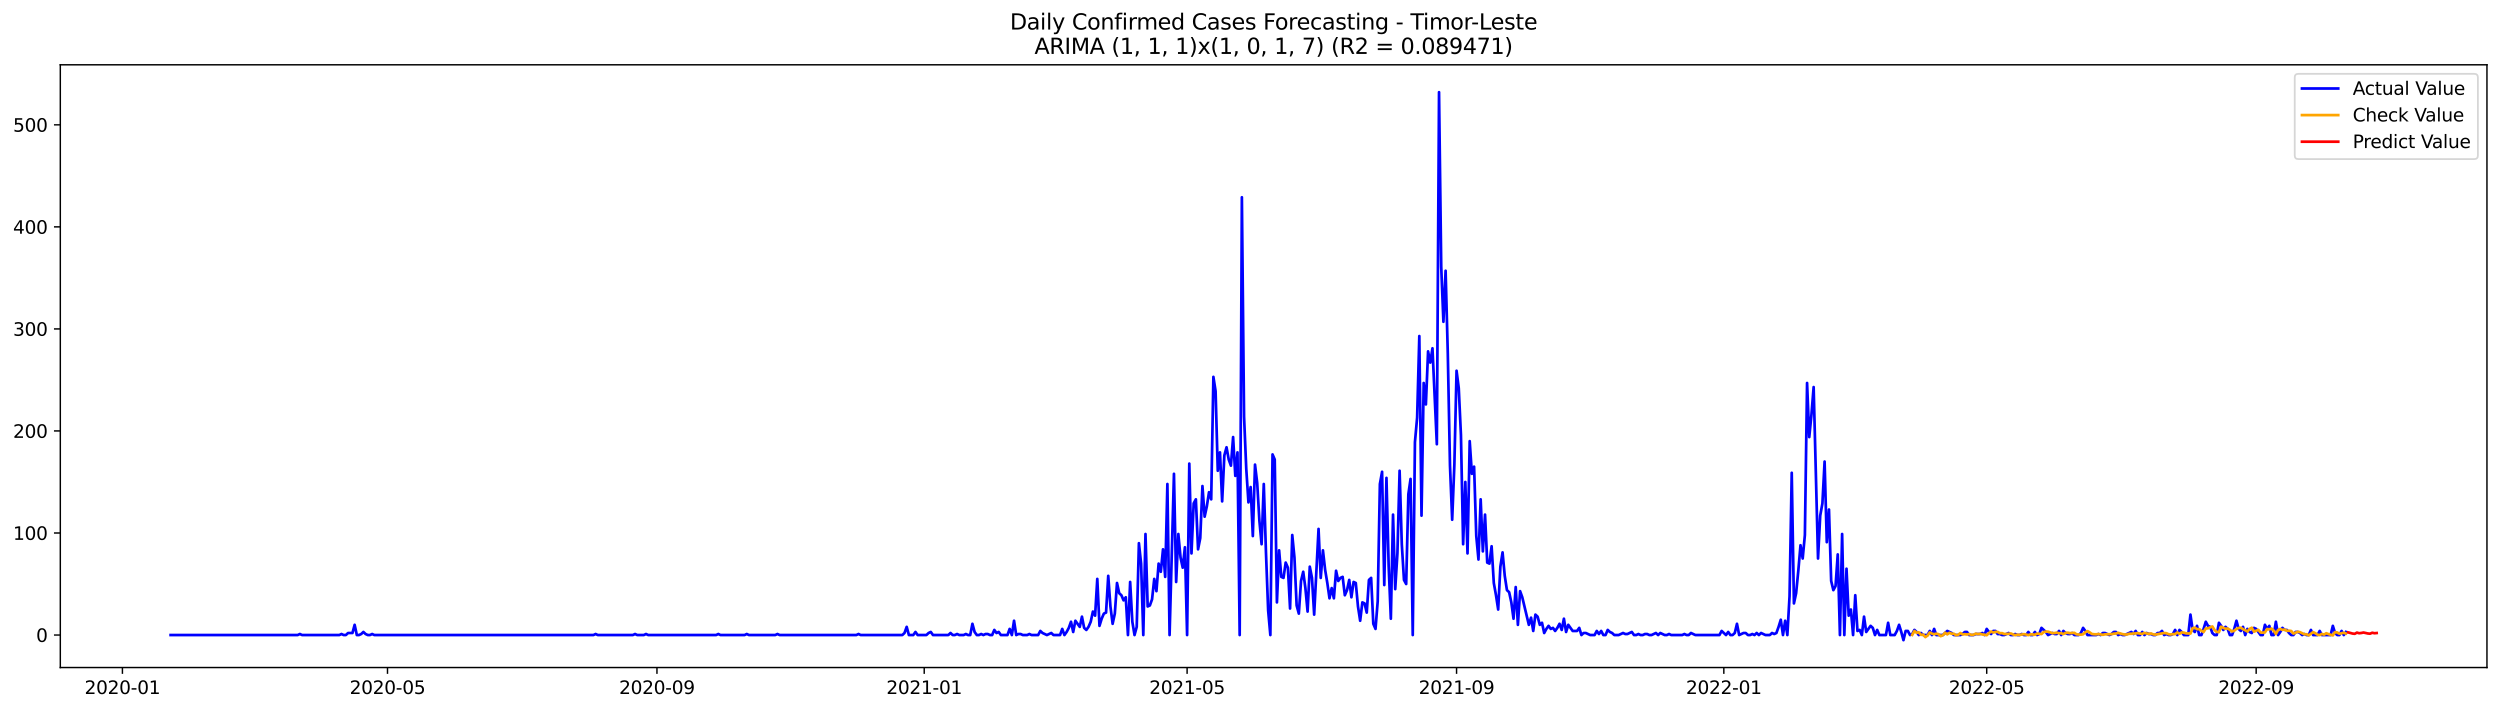 <?xml version="1.0" encoding="utf-8" standalone="no"?>
<!DOCTYPE svg PUBLIC "-//W3C//DTD SVG 1.1//EN"
  "http://www.w3.org/Graphics/SVG/1.1/DTD/svg11.dtd">
<svg xmlns:xlink="http://www.w3.org/1999/xlink" width="1379.688pt" height="392.274pt" viewBox="0 0 1379.688 392.274" xmlns="http://www.w3.org/2000/svg" version="1.1">
 <defs>
  <style type="text/css">*{stroke-linejoin: round; stroke-linecap: butt}</style>
 </defs>
 <g id="figure_1">
  <g id="patch_1">
   <path d="M 0 392.274 
L 1379.688 392.274 
L 1379.688 0 
L 0 0 
z
" style="fill: #ffffff"/>
  </g>
  <g id="axes_1">
   <g id="patch_2">
    <path d="M 33.288 368.396 
L 1372.487 368.396 
L 1372.487 35.755 
L 33.288 35.755 
z
" style="fill: #ffffff"/>
   </g>
   <g id="matplotlib.axis_1">
    <g id="xtick_1">
     <g id="line2d_1">
      <defs>
       <path id="ma3283776d6" d="M 0 0 
L 0 3.5 
" style="stroke: #000000; stroke-width: 0.8"/>
      </defs>
      <g>
       <use xlink:href="#ma3283776d6" x="67.562" y="368.396" style="stroke: #000000; stroke-width: 0.8"/>
      </g>
     </g>
     <g id="text_1">
      <!-- 2020-01 -->
      <g transform="translate(46.671 382.994)scale(0.1 -0.1)">
       <defs>
        <path id="DejaVuSans-32" d="M 1228 531 
L 3431 531 
L 3431 0 
L 469 0 
L 469 531 
Q 828 903 1448 1529 
Q 2069 2156 2228 2338 
Q 2531 2678 2651 2914 
Q 2772 3150 2772 3378 
Q 2772 3750 2511 3984 
Q 2250 4219 1831 4219 
Q 1534 4219 1204 4116 
Q 875 4013 500 3803 
L 500 4441 
Q 881 4594 1212 4672 
Q 1544 4750 1819 4750 
Q 2544 4750 2975 4387 
Q 3406 4025 3406 3419 
Q 3406 3131 3298 2873 
Q 3191 2616 2906 2266 
Q 2828 2175 2409 1742 
Q 1991 1309 1228 531 
z
" transform="scale(0.016)"/>
        <path id="DejaVuSans-30" d="M 2034 4250 
Q 1547 4250 1301 3770 
Q 1056 3291 1056 2328 
Q 1056 1369 1301 889 
Q 1547 409 2034 409 
Q 2525 409 2770 889 
Q 3016 1369 3016 2328 
Q 3016 3291 2770 3770 
Q 2525 4250 2034 4250 
z
M 2034 4750 
Q 2819 4750 3233 4129 
Q 3647 3509 3647 2328 
Q 3647 1150 3233 529 
Q 2819 -91 2034 -91 
Q 1250 -91 836 529 
Q 422 1150 422 2328 
Q 422 3509 836 4129 
Q 1250 4750 2034 4750 
z
" transform="scale(0.016)"/>
        <path id="DejaVuSans-2d" d="M 313 2009 
L 1997 2009 
L 1997 1497 
L 313 1497 
L 313 2009 
z
" transform="scale(0.016)"/>
        <path id="DejaVuSans-31" d="M 794 531 
L 1825 531 
L 1825 4091 
L 703 3866 
L 703 4441 
L 1819 4666 
L 2450 4666 
L 2450 531 
L 3481 531 
L 3481 0 
L 794 0 
L 794 531 
z
" transform="scale(0.016)"/>
       </defs>
       <use xlink:href="#DejaVuSans-32"/>
       <use xlink:href="#DejaVuSans-30" x="63.623"/>
       <use xlink:href="#DejaVuSans-32" x="127.246"/>
       <use xlink:href="#DejaVuSans-30" x="190.869"/>
       <use xlink:href="#DejaVuSans-2d" x="254.492"/>
       <use xlink:href="#DejaVuSans-30" x="290.576"/>
       <use xlink:href="#DejaVuSans-31" x="354.199"/>
      </g>
     </g>
    </g>
    <g id="xtick_2">
     <g id="line2d_2">
      <g>
       <use xlink:href="#ma3283776d6" x="213.85" y="368.396" style="stroke: #000000; stroke-width: 0.8"/>
      </g>
     </g>
     <g id="text_2">
      <!-- 2020-05 -->
      <g transform="translate(192.959 382.994)scale(0.1 -0.1)">
       <defs>
        <path id="DejaVuSans-35" d="M 691 4666 
L 3169 4666 
L 3169 4134 
L 1269 4134 
L 1269 2991 
Q 1406 3038 1543 3061 
Q 1681 3084 1819 3084 
Q 2600 3084 3056 2656 
Q 3513 2228 3513 1497 
Q 3513 744 3044 326 
Q 2575 -91 1722 -91 
Q 1428 -91 1123 -41 
Q 819 9 494 109 
L 494 744 
Q 775 591 1075 516 
Q 1375 441 1709 441 
Q 2250 441 2565 725 
Q 2881 1009 2881 1497 
Q 2881 1984 2565 2268 
Q 2250 2553 1709 2553 
Q 1456 2553 1204 2497 
Q 953 2441 691 2322 
L 691 4666 
z
" transform="scale(0.016)"/>
       </defs>
       <use xlink:href="#DejaVuSans-32"/>
       <use xlink:href="#DejaVuSans-30" x="63.623"/>
       <use xlink:href="#DejaVuSans-32" x="127.246"/>
       <use xlink:href="#DejaVuSans-30" x="190.869"/>
       <use xlink:href="#DejaVuSans-2d" x="254.492"/>
       <use xlink:href="#DejaVuSans-30" x="290.576"/>
       <use xlink:href="#DejaVuSans-35" x="354.199"/>
      </g>
     </g>
    </g>
    <g id="xtick_3">
     <g id="line2d_3">
      <g>
       <use xlink:href="#ma3283776d6" x="362.556" y="368.396" style="stroke: #000000; stroke-width: 0.8"/>
      </g>
     </g>
     <g id="text_3">
      <!-- 2020-09 -->
      <g transform="translate(341.665 382.994)scale(0.1 -0.1)">
       <defs>
        <path id="DejaVuSans-39" d="M 703 97 
L 703 672 
Q 941 559 1184 500 
Q 1428 441 1663 441 
Q 2288 441 2617 861 
Q 2947 1281 2994 2138 
Q 2813 1869 2534 1725 
Q 2256 1581 1919 1581 
Q 1219 1581 811 2004 
Q 403 2428 403 3163 
Q 403 3881 828 4315 
Q 1253 4750 1959 4750 
Q 2769 4750 3195 4129 
Q 3622 3509 3622 2328 
Q 3622 1225 3098 567 
Q 2575 -91 1691 -91 
Q 1453 -91 1209 -44 
Q 966 3 703 97 
z
M 1959 2075 
Q 2384 2075 2632 2365 
Q 2881 2656 2881 3163 
Q 2881 3666 2632 3958 
Q 2384 4250 1959 4250 
Q 1534 4250 1286 3958 
Q 1038 3666 1038 3163 
Q 1038 2656 1286 2365 
Q 1534 2075 1959 2075 
z
" transform="scale(0.016)"/>
       </defs>
       <use xlink:href="#DejaVuSans-32"/>
       <use xlink:href="#DejaVuSans-30" x="63.623"/>
       <use xlink:href="#DejaVuSans-32" x="127.246"/>
       <use xlink:href="#DejaVuSans-30" x="190.869"/>
       <use xlink:href="#DejaVuSans-2d" x="254.492"/>
       <use xlink:href="#DejaVuSans-30" x="290.576"/>
       <use xlink:href="#DejaVuSans-39" x="354.199"/>
      </g>
     </g>
    </g>
    <g id="xtick_4">
     <g id="line2d_4">
      <g>
       <use xlink:href="#ma3283776d6" x="510.053" y="368.396" style="stroke: #000000; stroke-width: 0.8"/>
      </g>
     </g>
     <g id="text_4">
      <!-- 2021-01 -->
      <g transform="translate(489.162 382.994)scale(0.1 -0.1)">
       <use xlink:href="#DejaVuSans-32"/>
       <use xlink:href="#DejaVuSans-30" x="63.623"/>
       <use xlink:href="#DejaVuSans-32" x="127.246"/>
       <use xlink:href="#DejaVuSans-31" x="190.869"/>
       <use xlink:href="#DejaVuSans-2d" x="254.492"/>
       <use xlink:href="#DejaVuSans-30" x="290.576"/>
       <use xlink:href="#DejaVuSans-31" x="354.199"/>
      </g>
     </g>
    </g>
    <g id="xtick_5">
     <g id="line2d_5">
      <g>
       <use xlink:href="#ma3283776d6" x="655.132" y="368.396" style="stroke: #000000; stroke-width: 0.8"/>
      </g>
     </g>
     <g id="text_5">
      <!-- 2021-05 -->
      <g transform="translate(634.241 382.994)scale(0.1 -0.1)">
       <use xlink:href="#DejaVuSans-32"/>
       <use xlink:href="#DejaVuSans-30" x="63.623"/>
       <use xlink:href="#DejaVuSans-32" x="127.246"/>
       <use xlink:href="#DejaVuSans-31" x="190.869"/>
       <use xlink:href="#DejaVuSans-2d" x="254.492"/>
       <use xlink:href="#DejaVuSans-30" x="290.576"/>
       <use xlink:href="#DejaVuSans-35" x="354.199"/>
      </g>
     </g>
    </g>
    <g id="xtick_6">
     <g id="line2d_6">
      <g>
       <use xlink:href="#ma3283776d6" x="803.838" y="368.396" style="stroke: #000000; stroke-width: 0.8"/>
      </g>
     </g>
     <g id="text_6">
      <!-- 2021-09 -->
      <g transform="translate(782.947 382.994)scale(0.1 -0.1)">
       <use xlink:href="#DejaVuSans-32"/>
       <use xlink:href="#DejaVuSans-30" x="63.623"/>
       <use xlink:href="#DejaVuSans-32" x="127.246"/>
       <use xlink:href="#DejaVuSans-31" x="190.869"/>
       <use xlink:href="#DejaVuSans-2d" x="254.492"/>
       <use xlink:href="#DejaVuSans-30" x="290.576"/>
       <use xlink:href="#DejaVuSans-39" x="354.199"/>
      </g>
     </g>
    </g>
    <g id="xtick_7">
     <g id="line2d_7">
      <g>
       <use xlink:href="#ma3283776d6" x="951.335" y="368.396" style="stroke: #000000; stroke-width: 0.8"/>
      </g>
     </g>
     <g id="text_7">
      <!-- 2022-01 -->
      <g transform="translate(930.444 382.994)scale(0.1 -0.1)">
       <use xlink:href="#DejaVuSans-32"/>
       <use xlink:href="#DejaVuSans-30" x="63.623"/>
       <use xlink:href="#DejaVuSans-32" x="127.246"/>
       <use xlink:href="#DejaVuSans-32" x="190.869"/>
       <use xlink:href="#DejaVuSans-2d" x="254.492"/>
       <use xlink:href="#DejaVuSans-30" x="290.576"/>
       <use xlink:href="#DejaVuSans-31" x="354.199"/>
      </g>
     </g>
    </g>
    <g id="xtick_8">
     <g id="line2d_8">
      <g>
       <use xlink:href="#ma3283776d6" x="1096.414" y="368.396" style="stroke: #000000; stroke-width: 0.8"/>
      </g>
     </g>
     <g id="text_8">
      <!-- 2022-05 -->
      <g transform="translate(1075.523 382.994)scale(0.1 -0.1)">
       <use xlink:href="#DejaVuSans-32"/>
       <use xlink:href="#DejaVuSans-30" x="63.623"/>
       <use xlink:href="#DejaVuSans-32" x="127.246"/>
       <use xlink:href="#DejaVuSans-32" x="190.869"/>
       <use xlink:href="#DejaVuSans-2d" x="254.492"/>
       <use xlink:href="#DejaVuSans-30" x="290.576"/>
       <use xlink:href="#DejaVuSans-35" x="354.199"/>
      </g>
     </g>
    </g>
    <g id="xtick_9">
     <g id="line2d_9">
      <g>
       <use xlink:href="#ma3283776d6" x="1245.12" y="368.396" style="stroke: #000000; stroke-width: 0.8"/>
      </g>
     </g>
     <g id="text_9">
      <!-- 2022-09 -->
      <g transform="translate(1224.229 382.994)scale(0.1 -0.1)">
       <use xlink:href="#DejaVuSans-32"/>
       <use xlink:href="#DejaVuSans-30" x="63.623"/>
       <use xlink:href="#DejaVuSans-32" x="127.246"/>
       <use xlink:href="#DejaVuSans-32" x="190.869"/>
       <use xlink:href="#DejaVuSans-2d" x="254.492"/>
       <use xlink:href="#DejaVuSans-30" x="290.576"/>
       <use xlink:href="#DejaVuSans-39" x="354.199"/>
      </g>
     </g>
    </g>
   </g>
   <g id="matplotlib.axis_2">
    <g id="ytick_1">
     <g id="line2d_10">
      <defs>
       <path id="m52be5b22ad" d="M 0 0 
L -3.5 0 
" style="stroke: #000000; stroke-width: 0.8"/>
      </defs>
      <g>
       <use xlink:href="#m52be5b22ad" x="33.288" y="350.46" style="stroke: #000000; stroke-width: 0.8"/>
      </g>
     </g>
     <g id="text_10">
      <!-- 0 -->
      <g transform="translate(19.925 354.259)scale(0.1 -0.1)">
       <use xlink:href="#DejaVuSans-30"/>
      </g>
     </g>
    </g>
    <g id="ytick_2">
     <g id="line2d_11">
      <g>
       <use xlink:href="#m52be5b22ad" x="33.288" y="294.147" style="stroke: #000000; stroke-width: 0.8"/>
      </g>
     </g>
     <g id="text_11">
      <!-- 100 -->
      <g transform="translate(7.2 297.946)scale(0.1 -0.1)">
       <use xlink:href="#DejaVuSans-31"/>
       <use xlink:href="#DejaVuSans-30" x="63.623"/>
       <use xlink:href="#DejaVuSans-30" x="127.246"/>
      </g>
     </g>
    </g>
    <g id="ytick_3">
     <g id="line2d_12">
      <g>
       <use xlink:href="#m52be5b22ad" x="33.288" y="237.834" style="stroke: #000000; stroke-width: 0.8"/>
      </g>
     </g>
     <g id="text_12">
      <!-- 200 -->
      <g transform="translate(7.2 241.633)scale(0.1 -0.1)">
       <use xlink:href="#DejaVuSans-32"/>
       <use xlink:href="#DejaVuSans-30" x="63.623"/>
       <use xlink:href="#DejaVuSans-30" x="127.246"/>
      </g>
     </g>
    </g>
    <g id="ytick_4">
     <g id="line2d_13">
      <g>
       <use xlink:href="#m52be5b22ad" x="33.288" y="181.521" style="stroke: #000000; stroke-width: 0.8"/>
      </g>
     </g>
     <g id="text_13">
      <!-- 300 -->
      <g transform="translate(7.2 185.321)scale(0.1 -0.1)">
       <defs>
        <path id="DejaVuSans-33" d="M 2597 2516 
Q 3050 2419 3304 2112 
Q 3559 1806 3559 1356 
Q 3559 666 3084 287 
Q 2609 -91 1734 -91 
Q 1441 -91 1130 -33 
Q 819 25 488 141 
L 488 750 
Q 750 597 1062 519 
Q 1375 441 1716 441 
Q 2309 441 2620 675 
Q 2931 909 2931 1356 
Q 2931 1769 2642 2001 
Q 2353 2234 1838 2234 
L 1294 2234 
L 1294 2753 
L 1863 2753 
Q 2328 2753 2575 2939 
Q 2822 3125 2822 3475 
Q 2822 3834 2567 4026 
Q 2313 4219 1838 4219 
Q 1578 4219 1281 4162 
Q 984 4106 628 3988 
L 628 4550 
Q 988 4650 1302 4700 
Q 1616 4750 1894 4750 
Q 2613 4750 3031 4423 
Q 3450 4097 3450 3541 
Q 3450 3153 3228 2886 
Q 3006 2619 2597 2516 
z
" transform="scale(0.016)"/>
       </defs>
       <use xlink:href="#DejaVuSans-33"/>
       <use xlink:href="#DejaVuSans-30" x="63.623"/>
       <use xlink:href="#DejaVuSans-30" x="127.246"/>
      </g>
     </g>
    </g>
    <g id="ytick_5">
     <g id="line2d_14">
      <g>
       <use xlink:href="#m52be5b22ad" x="33.288" y="125.208" style="stroke: #000000; stroke-width: 0.8"/>
      </g>
     </g>
     <g id="text_14">
      <!-- 400 -->
      <g transform="translate(7.2 129.008)scale(0.1 -0.1)">
       <defs>
        <path id="DejaVuSans-34" d="M 2419 4116 
L 825 1625 
L 2419 1625 
L 2419 4116 
z
M 2253 4666 
L 3047 4666 
L 3047 1625 
L 3713 1625 
L 3713 1100 
L 3047 1100 
L 3047 0 
L 2419 0 
L 2419 1100 
L 313 1100 
L 313 1709 
L 2253 4666 
z
" transform="scale(0.016)"/>
       </defs>
       <use xlink:href="#DejaVuSans-34"/>
       <use xlink:href="#DejaVuSans-30" x="63.623"/>
       <use xlink:href="#DejaVuSans-30" x="127.246"/>
      </g>
     </g>
    </g>
    <g id="ytick_6">
     <g id="line2d_15">
      <g>
       <use xlink:href="#m52be5b22ad" x="33.288" y="68.896" style="stroke: #000000; stroke-width: 0.8"/>
      </g>
     </g>
     <g id="text_15">
      <!-- 500 -->
      <g transform="translate(7.2 72.695)scale(0.1 -0.1)">
       <use xlink:href="#DejaVuSans-35"/>
       <use xlink:href="#DejaVuSans-30" x="63.623"/>
       <use xlink:href="#DejaVuSans-30" x="127.246"/>
      </g>
     </g>
    </g>
   </g>
   <g id="line2d_16">
    <path d="M 94.16 350.46 
L 164.282 350.46 
L 165.491 349.897 
L 166.7 350.46 
L 187.253 350.46 
L 188.462 349.897 
L 189.671 350.46 
L 190.88 350.46 
L 192.089 349.334 
L 194.507 349.334 
L 195.716 344.829 
L 196.925 350.46 
L 198.134 350.46 
L 199.342 349.897 
L 200.551 348.77 
L 201.76 349.897 
L 202.969 350.46 
L 204.178 350.46 
L 205.387 349.897 
L 206.596 350.46 
L 327.496 350.46 
L 328.705 349.897 
L 329.914 350.46 
L 349.257 350.46 
L 350.466 349.897 
L 351.675 350.46 
L 355.302 350.46 
L 356.511 349.897 
L 357.72 350.46 
L 395.199 350.46 
L 396.408 349.897 
L 397.617 350.46 
L 410.916 350.46 
L 412.125 349.897 
L 413.334 350.46 
L 427.842 350.46 
L 429.051 349.897 
L 430.26 350.46 
L 472.575 350.46 
L 473.784 349.897 
L 474.993 350.46 
L 497.963 350.46 
L 499.172 349.334 
L 500.381 345.955 
L 501.59 350.46 
L 504.008 350.46 
L 505.217 348.77 
L 506.426 350.46 
L 511.262 350.46 
L 512.471 349.334 
L 513.68 348.77 
L 514.889 350.46 
L 523.352 350.46 
L 524.561 349.334 
L 525.77 350.46 
L 526.979 350.46 
L 528.188 349.897 
L 529.397 350.46 
L 531.815 350.46 
L 533.024 349.897 
L 534.233 350.46 
L 535.442 350.46 
L 536.651 344.265 
L 537.86 348.77 
L 539.069 350.46 
L 540.278 350.46 
L 541.487 349.897 
L 542.696 350.46 
L 543.905 349.897 
L 545.114 349.897 
L 546.323 350.46 
L 547.532 350.46 
L 548.741 347.644 
L 549.95 349.334 
L 551.159 348.77 
L 552.368 350.46 
L 555.995 350.46 
L 557.204 347.081 
L 558.413 350.46 
L 559.622 342.576 
L 560.831 350.46 
L 562.04 349.897 
L 563.249 349.897 
L 564.458 350.46 
L 566.876 350.46 
L 568.085 349.897 
L 569.294 350.46 
L 572.921 350.46 
L 574.13 348.207 
L 575.339 349.334 
L 577.757 350.46 
L 580.175 349.334 
L 581.384 350.46 
L 585.011 350.46 
L 586.22 347.081 
L 587.429 350.46 
L 588.638 348.77 
L 589.847 346.518 
L 591.056 343.139 
L 592.265 348.77 
L 593.474 342.576 
L 595.892 345.955 
L 597.101 340.324 
L 598.31 346.518 
L 599.519 347.644 
L 600.728 345.955 
L 601.937 343.139 
L 603.146 337.508 
L 604.355 339.76 
L 605.564 319.488 
L 606.773 345.392 
L 607.982 341.45 
L 609.191 338.634 
L 610.4 338.071 
L 611.609 317.798 
L 612.818 334.692 
L 614.027 344.265 
L 615.236 338.634 
L 616.445 321.74 
L 617.654 327.372 
L 618.863 328.498 
L 620.072 331.313 
L 621.281 329.624 
L 622.49 350.46 
L 623.699 321.177 
L 624.908 343.139 
L 626.117 350.46 
L 627.326 345.955 
L 628.535 299.778 
L 629.744 311.041 
L 630.952 350.46 
L 632.161 294.71 
L 633.37 334.692 
L 634.579 334.129 
L 635.788 330.75 
L 636.997 319.488 
L 638.206 326.245 
L 639.415 311.041 
L 640.624 315.546 
L 641.833 303.157 
L 643.042 318.362 
L 644.251 267.117 
L 645.46 350.46 
L 647.878 261.486 
L 649.087 321.177 
L 650.296 294.71 
L 651.505 307.662 
L 652.714 313.293 
L 653.923 302.031 
L 655.132 350.46 
L 656.341 255.854 
L 657.55 305.41 
L 658.759 277.816 
L 659.968 275.564 
L 661.177 303.157 
L 662.386 296.963 
L 663.595 268.243 
L 664.804 285.137 
L 666.013 279.506 
L 667.222 271.622 
L 668.431 275.564 
L 669.64 207.988 
L 670.849 215.872 
L 672.058 259.796 
L 673.267 249.66 
L 674.476 276.69 
L 675.685 251.349 
L 676.894 246.844 
L 678.103 253.602 
L 679.312 256.981 
L 680.521 241.213 
L 681.73 262.612 
L 682.939 249.66 
L 684.148 350.46 
L 685.357 108.878 
L 686.566 229.95 
L 687.775 258.67 
L 688.984 277.253 
L 690.193 268.806 
L 691.402 295.836 
L 692.611 256.417 
L 693.82 266.554 
L 695.029 287.389 
L 696.238 300.341 
L 697.447 267.117 
L 698.656 304.846 
L 699.865 336.945 
L 701.074 350.46 
L 702.283 250.786 
L 703.492 253.602 
L 704.701 332.44 
L 705.91 303.72 
L 707.119 318.362 
L 708.328 318.925 
L 709.537 310.478 
L 710.746 313.293 
L 711.955 335.819 
L 713.164 295.273 
L 714.373 307.662 
L 715.582 334.129 
L 716.791 338.634 
L 718 320.614 
L 719.209 315.546 
L 720.418 324.556 
L 721.627 337.508 
L 722.836 312.73 
L 724.045 318.925 
L 725.254 339.197 
L 727.672 291.894 
L 728.881 318.925 
L 730.09 303.72 
L 731.299 314.42 
L 732.508 321.74 
L 733.717 330.187 
L 734.926 324.556 
L 736.135 330.187 
L 737.344 314.983 
L 738.553 320.614 
L 739.762 318.925 
L 740.971 318.362 
L 742.18 328.498 
L 743.389 325.682 
L 744.598 320.051 
L 745.807 329.624 
L 747.016 321.177 
L 748.225 321.74 
L 749.434 334.692 
L 750.643 342.576 
L 751.852 332.44 
L 753.061 333.003 
L 754.27 338.071 
L 755.479 320.051 
L 756.688 318.925 
L 757.897 344.265 
L 759.106 347.081 
L 760.315 331.877 
L 761.524 267.117 
L 762.733 260.359 
L 763.942 322.867 
L 765.151 263.738 
L 766.36 312.167 
L 767.569 341.45 
L 768.778 284.011 
L 769.987 325.119 
L 771.196 305.41 
L 772.405 259.796 
L 773.614 300.341 
L 774.822 320.051 
L 776.031 322.303 
L 777.24 272.748 
L 778.449 264.301 
L 779.658 350.46 
L 780.867 244.029 
L 782.076 230.513 
L 783.285 185.463 
L 784.494 284.574 
L 785.703 211.367 
L 786.912 223.193 
L 788.121 193.91 
L 789.33 200.105 
L 790.539 192.221 
L 792.957 245.155 
L 794.166 50.876 
L 795.375 147.17 
L 796.584 177.579 
L 797.793 149.423 
L 799.002 195.036 
L 800.211 256.981 
L 801.42 286.826 
L 802.629 256.417 
L 803.838 204.61 
L 805.047 214.183 
L 806.256 240.087 
L 807.465 300.341 
L 808.674 265.991 
L 809.883 305.41 
L 811.092 243.465 
L 812.301 261.486 
L 813.51 257.544 
L 814.719 295.836 
L 815.928 308.788 
L 817.137 275.564 
L 818.346 304.283 
L 819.555 284.011 
L 820.764 310.478 
L 821.973 311.041 
L 823.182 301.468 
L 824.391 321.74 
L 825.6 328.498 
L 826.809 336.382 
L 828.018 312.73 
L 829.227 304.846 
L 830.436 317.798 
L 831.645 325.682 
L 832.854 326.808 
L 834.063 332.44 
L 835.272 341.45 
L 836.481 323.993 
L 837.69 344.829 
L 838.899 326.245 
L 840.108 329.624 
L 843.735 344.829 
L 844.944 340.887 
L 846.153 348.207 
L 847.362 339.197 
L 848.571 340.324 
L 849.78 344.829 
L 850.989 343.702 
L 852.198 349.334 
L 853.407 347.081 
L 854.616 345.392 
L 855.825 347.081 
L 857.034 346.518 
L 858.243 348.207 
L 859.452 346.518 
L 860.661 344.265 
L 861.87 347.644 
L 863.079 341.45 
L 864.288 348.77 
L 865.497 344.829 
L 867.915 348.207 
L 870.333 348.207 
L 871.542 346.518 
L 872.751 350.46 
L 873.96 349.334 
L 875.169 349.334 
L 877.587 350.46 
L 880.005 350.46 
L 881.214 348.207 
L 882.423 349.897 
L 883.632 348.207 
L 884.841 350.46 
L 886.05 350.46 
L 887.259 347.644 
L 888.468 348.77 
L 889.677 349.334 
L 890.886 350.46 
L 893.304 350.46 
L 895.722 349.334 
L 896.931 349.897 
L 898.14 349.897 
L 900.558 348.77 
L 901.767 350.46 
L 902.976 350.46 
L 904.185 349.897 
L 905.394 350.46 
L 906.603 350.46 
L 907.812 349.897 
L 909.021 349.897 
L 910.23 350.46 
L 911.439 350.46 
L 913.857 349.334 
L 915.066 350.46 
L 916.275 349.334 
L 918.693 350.46 
L 919.901 350.46 
L 921.11 349.897 
L 922.319 350.46 
L 928.364 350.46 
L 929.573 349.897 
L 930.782 350.46 
L 931.991 350.46 
L 933.2 349.334 
L 935.618 350.46 
L 948.917 350.46 
L 950.126 348.207 
L 952.544 350.46 
L 953.753 348.77 
L 954.962 350.46 
L 956.171 350.46 
L 957.38 349.334 
L 958.589 344.265 
L 959.798 350.46 
L 962.216 349.334 
L 963.425 349.334 
L 964.634 350.46 
L 965.843 350.46 
L 967.052 349.897 
L 968.261 350.46 
L 969.47 349.334 
L 970.679 350.46 
L 971.888 349.334 
L 974.306 350.46 
L 976.724 350.46 
L 977.933 349.334 
L 979.142 349.897 
L 980.351 349.334 
L 981.56 345.955 
L 982.769 342.013 
L 983.978 350.46 
L 985.187 342.576 
L 986.396 350.46 
L 987.605 329.061 
L 988.814 260.922 
L 990.023 333.003 
L 991.232 327.372 
L 992.441 314.983 
L 993.65 300.905 
L 994.859 308.225 
L 996.068 295.273 
L 997.277 211.367 
L 998.486 241.213 
L 999.695 228.824 
L 1000.904 213.62 
L 1003.322 308.225 
L 1004.531 284.574 
L 1005.74 277.816 
L 1006.949 254.728 
L 1008.158 299.215 
L 1009.367 281.195 
L 1010.576 320.614 
L 1011.785 325.682 
L 1012.994 323.43 
L 1014.203 305.973 
L 1015.412 350.46 
L 1016.621 294.71 
L 1017.83 350.46 
L 1019.039 313.857 
L 1020.248 339.76 
L 1021.457 336.382 
L 1022.666 350.46 
L 1023.875 328.498 
L 1025.084 348.207 
L 1026.293 347.644 
L 1027.502 350.46 
L 1028.711 340.324 
L 1029.92 348.77 
L 1032.338 345.392 
L 1033.547 346.518 
L 1034.756 350.46 
L 1035.965 347.644 
L 1037.174 350.46 
L 1040.801 350.46 
L 1042.01 343.702 
L 1043.219 350.46 
L 1045.637 350.46 
L 1046.846 348.207 
L 1048.055 344.829 
L 1049.264 348.77 
L 1050.473 353.276 
L 1051.682 348.207 
L 1052.891 348.207 
L 1054.1 350.46 
L 1055.309 349.897 
L 1056.518 347.644 
L 1057.727 348.77 
L 1058.936 350.46 
L 1060.145 349.334 
L 1061.354 350.46 
L 1063.771 350.46 
L 1064.98 348.207 
L 1066.189 350.46 
L 1067.398 347.081 
L 1068.607 350.46 
L 1072.234 350.46 
L 1074.652 348.207 
L 1077.07 349.334 
L 1078.279 350.46 
L 1081.906 350.46 
L 1083.115 349.897 
L 1084.324 348.77 
L 1085.533 348.77 
L 1086.742 350.46 
L 1089.16 350.46 
L 1090.369 349.897 
L 1092.787 349.897 
L 1093.996 349.334 
L 1095.205 350.46 
L 1096.414 347.081 
L 1097.623 348.77 
L 1098.832 349.897 
L 1100.041 348.207 
L 1101.25 348.207 
L 1102.459 349.897 
L 1103.668 349.897 
L 1104.877 350.46 
L 1106.086 350.46 
L 1108.504 349.334 
L 1109.713 350.46 
L 1110.922 350.46 
L 1112.131 349.897 
L 1113.34 350.46 
L 1114.549 350.46 
L 1115.758 349.897 
L 1116.967 350.46 
L 1118.176 350.46 
L 1119.385 348.77 
L 1120.594 350.46 
L 1121.803 350.46 
L 1123.012 348.77 
L 1124.221 350.46 
L 1125.43 349.897 
L 1126.639 346.518 
L 1129.057 348.77 
L 1130.266 350.46 
L 1132.684 349.334 
L 1133.893 349.897 
L 1135.102 349.897 
L 1136.311 348.207 
L 1137.52 350.46 
L 1138.729 348.207 
L 1139.938 349.334 
L 1141.147 349.897 
L 1142.356 349.897 
L 1143.565 349.334 
L 1144.774 350.46 
L 1147.192 350.46 
L 1148.401 349.334 
L 1149.61 346.518 
L 1150.819 348.207 
L 1152.028 350.46 
L 1156.864 350.46 
L 1158.073 349.897 
L 1159.282 350.46 
L 1160.491 349.334 
L 1161.7 349.334 
L 1164.118 350.46 
L 1165.327 349.897 
L 1166.536 348.77 
L 1167.745 348.77 
L 1168.954 350.46 
L 1170.163 349.897 
L 1171.372 350.46 
L 1172.581 350.46 
L 1176.208 348.77 
L 1177.417 349.897 
L 1178.626 348.207 
L 1179.835 350.46 
L 1181.044 350.46 
L 1182.253 348.77 
L 1183.462 350.46 
L 1184.671 349.334 
L 1185.88 349.897 
L 1187.089 349.897 
L 1188.298 350.46 
L 1189.507 350.46 
L 1190.716 349.334 
L 1191.925 349.334 
L 1193.134 348.207 
L 1194.343 350.46 
L 1195.552 349.897 
L 1196.761 350.46 
L 1197.97 350.46 
L 1199.179 349.897 
L 1200.388 347.644 
L 1201.597 350.46 
L 1202.806 347.644 
L 1204.015 348.77 
L 1205.224 350.46 
L 1207.641 350.46 
L 1208.85 339.197 
L 1210.059 347.644 
L 1211.268 348.77 
L 1212.477 345.392 
L 1213.686 350.46 
L 1214.895 350.46 
L 1216.104 347.081 
L 1217.313 343.139 
L 1218.522 345.392 
L 1219.731 345.955 
L 1220.94 349.334 
L 1222.149 350.46 
L 1223.358 350.46 
L 1224.567 343.702 
L 1225.776 345.392 
L 1226.985 347.644 
L 1228.194 345.955 
L 1229.403 347.081 
L 1230.612 350.46 
L 1231.821 350.46 
L 1233.03 347.081 
L 1234.239 342.576 
L 1235.448 347.081 
L 1236.657 348.207 
L 1237.866 345.955 
L 1239.075 350.46 
L 1240.284 347.081 
L 1241.493 348.77 
L 1242.702 349.334 
L 1243.911 346.518 
L 1245.12 347.081 
L 1247.538 350.46 
L 1248.747 350.46 
L 1249.956 344.829 
L 1251.165 347.081 
L 1252.374 345.392 
L 1253.583 350.46 
L 1254.792 350.46 
L 1256.001 343.139 
L 1257.21 350.46 
L 1258.419 348.77 
L 1259.628 346.518 
L 1260.837 347.644 
L 1262.046 347.644 
L 1263.255 349.334 
L 1264.464 350.46 
L 1265.673 350.46 
L 1266.882 348.77 
L 1268.091 348.77 
L 1269.3 349.334 
L 1270.509 350.46 
L 1271.718 349.897 
L 1272.927 350.46 
L 1274.136 350.46 
L 1275.345 347.644 
L 1276.554 350.46 
L 1278.972 350.46 
L 1280.181 348.207 
L 1281.39 350.46 
L 1286.226 350.46 
L 1287.435 345.392 
L 1288.644 349.334 
L 1289.853 350.46 
L 1291.062 350.46 
L 1292.271 348.207 
L 1293.48 350.46 
L 1294.689 348.77 
L 1294.689 348.77 
" clip-path="url(#paae8a21931)" style="fill: none; stroke: #0000ff; stroke-width: 1.5; stroke-linecap: square"/>
   </g>
   <g id="line2d_17">
    <path d="M 1055.309 350.384 
L 1056.518 348.251 
L 1057.727 349.176 
L 1058.936 348.969 
L 1060.145 350.369 
L 1061.354 350.241 
L 1062.563 351.597 
L 1063.771 350.744 
L 1064.98 349.028 
L 1066.189 349.66 
L 1067.398 350.032 
L 1068.607 349.676 
L 1069.816 349.981 
L 1071.025 351.08 
L 1072.234 350.562 
L 1073.443 349.174 
L 1074.652 350.09 
L 1075.861 349.227 
L 1077.07 349.739 
L 1078.279 349.741 
L 1079.488 350.549 
L 1080.697 350.325 
L 1081.906 349.336 
L 1083.115 350.138 
L 1084.324 349.989 
L 1085.533 350.167 
L 1086.742 349.909 
L 1087.951 350.42 
L 1089.16 350.307 
L 1090.369 349.667 
L 1091.578 349.979 
L 1092.787 349.743 
L 1093.996 350.167 
L 1095.205 350.275 
L 1096.414 350.563 
L 1097.623 349.399 
L 1098.832 348.506 
L 1100.041 349.072 
L 1101.25 348.727 
L 1102.459 348.708 
L 1103.668 349.425 
L 1104.877 349.409 
L 1106.086 349.883 
L 1108.504 349.821 
L 1109.713 349.57 
L 1110.922 350.148 
L 1112.131 350.54 
L 1113.34 350.274 
L 1114.549 350.387 
L 1116.967 349.981 
L 1118.176 350.181 
L 1119.385 350.512 
L 1120.594 350.089 
L 1121.803 350.13 
L 1123.012 350.315 
L 1124.221 349.643 
L 1126.639 349.918 
L 1127.848 348.82 
L 1129.057 348.561 
L 1130.266 348.588 
L 1132.684 349.437 
L 1133.893 349.361 
L 1135.102 349.144 
L 1136.311 349.501 
L 1137.52 349.454 
L 1138.729 349.905 
L 1139.938 349.261 
L 1141.147 349.169 
L 1142.356 349.415 
L 1144.774 349.229 
L 1145.983 350.086 
L 1148.401 350.263 
L 1149.61 350.042 
L 1150.819 348.92 
L 1152.028 348.295 
L 1153.237 348.981 
L 1154.446 349.867 
L 1155.655 350.027 
L 1156.864 350.061 
L 1158.073 349.9 
L 1160.491 350.337 
L 1161.7 350.075 
L 1165.327 349.976 
L 1166.536 349.709 
L 1167.745 349.621 
L 1168.954 349.254 
L 1171.372 349.97 
L 1172.581 350.159 
L 1173.79 350.152 
L 1174.999 349.77 
L 1176.208 349.761 
L 1177.417 349.598 
L 1178.626 349.588 
L 1179.835 349.392 
L 1181.044 349.67 
L 1182.253 349.82 
L 1183.462 349.253 
L 1184.671 349.595 
L 1185.88 349.821 
L 1187.089 349.589 
L 1188.298 350.099 
L 1189.507 350.237 
L 1194.343 349.33 
L 1195.552 349.454 
L 1196.761 349.993 
L 1197.97 350.163 
L 1199.179 349.938 
L 1200.388 349.948 
L 1201.597 349.023 
L 1202.806 349.776 
L 1204.015 349.024 
L 1205.224 349.133 
L 1206.433 349.542 
L 1208.85 349.639 
L 1210.059 346.662 
L 1211.268 346.395 
L 1212.477 347.228 
L 1213.686 347.176 
L 1214.895 348.091 
L 1216.104 348.791 
L 1217.313 346.847 
L 1218.522 346.755 
L 1220.94 345.719 
L 1222.149 347.695 
L 1223.358 348.726 
L 1224.567 348.846 
L 1225.776 345.848 
L 1226.985 346.483 
L 1228.194 346.97 
L 1229.403 346.856 
L 1230.612 347.593 
L 1231.821 348.491 
L 1233.03 348.069 
L 1234.239 347.052 
L 1235.448 346.584 
L 1236.657 346.409 
L 1237.866 347.231 
L 1239.075 347.813 
L 1240.284 348.559 
L 1241.493 347.052 
L 1242.702 346.422 
L 1243.911 348.593 
L 1246.329 347.595 
L 1247.538 349.047 
L 1248.747 349.139 
L 1249.956 349.015 
L 1251.165 347.134 
L 1252.374 347.366 
L 1253.583 346.879 
L 1254.792 348.006 
L 1256.001 349.907 
L 1257.21 347.664 
L 1258.419 347.11 
L 1259.628 347.612 
L 1260.837 347.452 
L 1262.046 348.13 
L 1263.255 348.078 
L 1264.464 348.211 
L 1265.673 349.659 
L 1268.091 348.64 
L 1269.3 348.868 
L 1271.718 350.057 
L 1272.927 350.036 
L 1274.136 350.621 
L 1276.554 348.851 
L 1277.763 349.447 
L 1278.972 350.285 
L 1280.181 350.488 
L 1281.39 349.847 
L 1282.599 350.235 
L 1283.808 349.455 
L 1285.017 349.936 
L 1287.435 350.656 
L 1288.644 348.846 
L 1289.853 349.042 
L 1291.062 349.73 
L 1293.48 349.192 
L 1294.689 349.612 
L 1294.689 349.612 
" clip-path="url(#paae8a21931)" style="fill: none; stroke: #ffa500; stroke-width: 1.5; stroke-linecap: square"/>
   </g>
   <g id="line2d_18">
    <path d="M 1295.898 349.013 
L 1297.107 349.305 
L 1298.316 349.648 
L 1299.525 349.788 
L 1300.734 349.119 
L 1301.943 349.463 
L 1303.152 349.323 
L 1304.361 349.078 
L 1305.57 349.34 
L 1306.779 349.609 
L 1307.988 349.72 
L 1309.197 349.191 
L 1310.406 349.463 
L 1311.615 349.352 
" clip-path="url(#paae8a21931)" style="fill: none; stroke: #ff0000; stroke-width: 1.5; stroke-linecap: square"/>
   </g>
   <g id="patch_3">
    <path d="M 33.288 368.396 
L 33.288 35.755 
" style="fill: none; stroke: #000000; stroke-width: 0.8; stroke-linejoin: miter; stroke-linecap: square"/>
   </g>
   <g id="patch_4">
    <path d="M 1372.487 368.396 
L 1372.487 35.755 
" style="fill: none; stroke: #000000; stroke-width: 0.8; stroke-linejoin: miter; stroke-linecap: square"/>
   </g>
   <g id="patch_5">
    <path d="M 33.288 368.396 
L 1372.487 368.396 
" style="fill: none; stroke: #000000; stroke-width: 0.8; stroke-linejoin: miter; stroke-linecap: square"/>
   </g>
   <g id="patch_6">
    <path d="M 33.288 35.755 
L 1372.487 35.755 
" style="fill: none; stroke: #000000; stroke-width: 0.8; stroke-linejoin: miter; stroke-linecap: square"/>
   </g>
   <g id="text_16">
    <!-- Daily Confirmed Cases Forecasting - Timor-Leste -->
    <g transform="translate(557.379 16.318)scale(0.12 -0.12)">
     <defs>
      <path id="DejaVuSans-44" d="M 1259 4147 
L 1259 519 
L 2022 519 
Q 2988 519 3436 956 
Q 3884 1394 3884 2338 
Q 3884 3275 3436 3711 
Q 2988 4147 2022 4147 
L 1259 4147 
z
M 628 4666 
L 1925 4666 
Q 3281 4666 3915 4102 
Q 4550 3538 4550 2338 
Q 4550 1131 3912 565 
Q 3275 0 1925 0 
L 628 0 
L 628 4666 
z
" transform="scale(0.016)"/>
      <path id="DejaVuSans-61" d="M 2194 1759 
Q 1497 1759 1228 1600 
Q 959 1441 959 1056 
Q 959 750 1161 570 
Q 1363 391 1709 391 
Q 2188 391 2477 730 
Q 2766 1069 2766 1631 
L 2766 1759 
L 2194 1759 
z
M 3341 1997 
L 3341 0 
L 2766 0 
L 2766 531 
Q 2569 213 2275 61 
Q 1981 -91 1556 -91 
Q 1019 -91 701 211 
Q 384 513 384 1019 
Q 384 1609 779 1909 
Q 1175 2209 1959 2209 
L 2766 2209 
L 2766 2266 
Q 2766 2663 2505 2880 
Q 2244 3097 1772 3097 
Q 1472 3097 1187 3025 
Q 903 2953 641 2809 
L 641 3341 
Q 956 3463 1253 3523 
Q 1550 3584 1831 3584 
Q 2591 3584 2966 3190 
Q 3341 2797 3341 1997 
z
" transform="scale(0.016)"/>
      <path id="DejaVuSans-69" d="M 603 3500 
L 1178 3500 
L 1178 0 
L 603 0 
L 603 3500 
z
M 603 4863 
L 1178 4863 
L 1178 4134 
L 603 4134 
L 603 4863 
z
" transform="scale(0.016)"/>
      <path id="DejaVuSans-6c" d="M 603 4863 
L 1178 4863 
L 1178 0 
L 603 0 
L 603 4863 
z
" transform="scale(0.016)"/>
      <path id="DejaVuSans-79" d="M 2059 -325 
Q 1816 -950 1584 -1140 
Q 1353 -1331 966 -1331 
L 506 -1331 
L 506 -850 
L 844 -850 
Q 1081 -850 1212 -737 
Q 1344 -625 1503 -206 
L 1606 56 
L 191 3500 
L 800 3500 
L 1894 763 
L 2988 3500 
L 3597 3500 
L 2059 -325 
z
" transform="scale(0.016)"/>
      <path id="DejaVuSans-20" transform="scale(0.016)"/>
      <path id="DejaVuSans-43" d="M 4122 4306 
L 4122 3641 
Q 3803 3938 3442 4084 
Q 3081 4231 2675 4231 
Q 1875 4231 1450 3742 
Q 1025 3253 1025 2328 
Q 1025 1406 1450 917 
Q 1875 428 2675 428 
Q 3081 428 3442 575 
Q 3803 722 4122 1019 
L 4122 359 
Q 3791 134 3420 21 
Q 3050 -91 2638 -91 
Q 1578 -91 968 557 
Q 359 1206 359 2328 
Q 359 3453 968 4101 
Q 1578 4750 2638 4750 
Q 3056 4750 3426 4639 
Q 3797 4528 4122 4306 
z
" transform="scale(0.016)"/>
      <path id="DejaVuSans-6f" d="M 1959 3097 
Q 1497 3097 1228 2736 
Q 959 2375 959 1747 
Q 959 1119 1226 758 
Q 1494 397 1959 397 
Q 2419 397 2687 759 
Q 2956 1122 2956 1747 
Q 2956 2369 2687 2733 
Q 2419 3097 1959 3097 
z
M 1959 3584 
Q 2709 3584 3137 3096 
Q 3566 2609 3566 1747 
Q 3566 888 3137 398 
Q 2709 -91 1959 -91 
Q 1206 -91 779 398 
Q 353 888 353 1747 
Q 353 2609 779 3096 
Q 1206 3584 1959 3584 
z
" transform="scale(0.016)"/>
      <path id="DejaVuSans-6e" d="M 3513 2113 
L 3513 0 
L 2938 0 
L 2938 2094 
Q 2938 2591 2744 2837 
Q 2550 3084 2163 3084 
Q 1697 3084 1428 2787 
Q 1159 2491 1159 1978 
L 1159 0 
L 581 0 
L 581 3500 
L 1159 3500 
L 1159 2956 
Q 1366 3272 1645 3428 
Q 1925 3584 2291 3584 
Q 2894 3584 3203 3211 
Q 3513 2838 3513 2113 
z
" transform="scale(0.016)"/>
      <path id="DejaVuSans-66" d="M 2375 4863 
L 2375 4384 
L 1825 4384 
Q 1516 4384 1395 4259 
Q 1275 4134 1275 3809 
L 1275 3500 
L 2222 3500 
L 2222 3053 
L 1275 3053 
L 1275 0 
L 697 0 
L 697 3053 
L 147 3053 
L 147 3500 
L 697 3500 
L 697 3744 
Q 697 4328 969 4595 
Q 1241 4863 1831 4863 
L 2375 4863 
z
" transform="scale(0.016)"/>
      <path id="DejaVuSans-72" d="M 2631 2963 
Q 2534 3019 2420 3045 
Q 2306 3072 2169 3072 
Q 1681 3072 1420 2755 
Q 1159 2438 1159 1844 
L 1159 0 
L 581 0 
L 581 3500 
L 1159 3500 
L 1159 2956 
Q 1341 3275 1631 3429 
Q 1922 3584 2338 3584 
Q 2397 3584 2469 3576 
Q 2541 3569 2628 3553 
L 2631 2963 
z
" transform="scale(0.016)"/>
      <path id="DejaVuSans-6d" d="M 3328 2828 
Q 3544 3216 3844 3400 
Q 4144 3584 4550 3584 
Q 5097 3584 5394 3201 
Q 5691 2819 5691 2113 
L 5691 0 
L 5113 0 
L 5113 2094 
Q 5113 2597 4934 2840 
Q 4756 3084 4391 3084 
Q 3944 3084 3684 2787 
Q 3425 2491 3425 1978 
L 3425 0 
L 2847 0 
L 2847 2094 
Q 2847 2600 2669 2842 
Q 2491 3084 2119 3084 
Q 1678 3084 1418 2786 
Q 1159 2488 1159 1978 
L 1159 0 
L 581 0 
L 581 3500 
L 1159 3500 
L 1159 2956 
Q 1356 3278 1631 3431 
Q 1906 3584 2284 3584 
Q 2666 3584 2933 3390 
Q 3200 3197 3328 2828 
z
" transform="scale(0.016)"/>
      <path id="DejaVuSans-65" d="M 3597 1894 
L 3597 1613 
L 953 1613 
Q 991 1019 1311 708 
Q 1631 397 2203 397 
Q 2534 397 2845 478 
Q 3156 559 3463 722 
L 3463 178 
Q 3153 47 2828 -22 
Q 2503 -91 2169 -91 
Q 1331 -91 842 396 
Q 353 884 353 1716 
Q 353 2575 817 3079 
Q 1281 3584 2069 3584 
Q 2775 3584 3186 3129 
Q 3597 2675 3597 1894 
z
M 3022 2063 
Q 3016 2534 2758 2815 
Q 2500 3097 2075 3097 
Q 1594 3097 1305 2825 
Q 1016 2553 972 2059 
L 3022 2063 
z
" transform="scale(0.016)"/>
      <path id="DejaVuSans-64" d="M 2906 2969 
L 2906 4863 
L 3481 4863 
L 3481 0 
L 2906 0 
L 2906 525 
Q 2725 213 2448 61 
Q 2172 -91 1784 -91 
Q 1150 -91 751 415 
Q 353 922 353 1747 
Q 353 2572 751 3078 
Q 1150 3584 1784 3584 
Q 2172 3584 2448 3432 
Q 2725 3281 2906 2969 
z
M 947 1747 
Q 947 1113 1208 752 
Q 1469 391 1925 391 
Q 2381 391 2643 752 
Q 2906 1113 2906 1747 
Q 2906 2381 2643 2742 
Q 2381 3103 1925 3103 
Q 1469 3103 1208 2742 
Q 947 2381 947 1747 
z
" transform="scale(0.016)"/>
      <path id="DejaVuSans-73" d="M 2834 3397 
L 2834 2853 
Q 2591 2978 2328 3040 
Q 2066 3103 1784 3103 
Q 1356 3103 1142 2972 
Q 928 2841 928 2578 
Q 928 2378 1081 2264 
Q 1234 2150 1697 2047 
L 1894 2003 
Q 2506 1872 2764 1633 
Q 3022 1394 3022 966 
Q 3022 478 2636 193 
Q 2250 -91 1575 -91 
Q 1294 -91 989 -36 
Q 684 19 347 128 
L 347 722 
Q 666 556 975 473 
Q 1284 391 1588 391 
Q 1994 391 2212 530 
Q 2431 669 2431 922 
Q 2431 1156 2273 1281 
Q 2116 1406 1581 1522 
L 1381 1569 
Q 847 1681 609 1914 
Q 372 2147 372 2553 
Q 372 3047 722 3315 
Q 1072 3584 1716 3584 
Q 2034 3584 2315 3537 
Q 2597 3491 2834 3397 
z
" transform="scale(0.016)"/>
      <path id="DejaVuSans-46" d="M 628 4666 
L 3309 4666 
L 3309 4134 
L 1259 4134 
L 1259 2759 
L 3109 2759 
L 3109 2228 
L 1259 2228 
L 1259 0 
L 628 0 
L 628 4666 
z
" transform="scale(0.016)"/>
      <path id="DejaVuSans-63" d="M 3122 3366 
L 3122 2828 
Q 2878 2963 2633 3030 
Q 2388 3097 2138 3097 
Q 1578 3097 1268 2742 
Q 959 2388 959 1747 
Q 959 1106 1268 751 
Q 1578 397 2138 397 
Q 2388 397 2633 464 
Q 2878 531 3122 666 
L 3122 134 
Q 2881 22 2623 -34 
Q 2366 -91 2075 -91 
Q 1284 -91 818 406 
Q 353 903 353 1747 
Q 353 2603 823 3093 
Q 1294 3584 2113 3584 
Q 2378 3584 2631 3529 
Q 2884 3475 3122 3366 
z
" transform="scale(0.016)"/>
      <path id="DejaVuSans-74" d="M 1172 4494 
L 1172 3500 
L 2356 3500 
L 2356 3053 
L 1172 3053 
L 1172 1153 
Q 1172 725 1289 603 
Q 1406 481 1766 481 
L 2356 481 
L 2356 0 
L 1766 0 
Q 1100 0 847 248 
Q 594 497 594 1153 
L 594 3053 
L 172 3053 
L 172 3500 
L 594 3500 
L 594 4494 
L 1172 4494 
z
" transform="scale(0.016)"/>
      <path id="DejaVuSans-67" d="M 2906 1791 
Q 2906 2416 2648 2759 
Q 2391 3103 1925 3103 
Q 1463 3103 1205 2759 
Q 947 2416 947 1791 
Q 947 1169 1205 825 
Q 1463 481 1925 481 
Q 2391 481 2648 825 
Q 2906 1169 2906 1791 
z
M 3481 434 
Q 3481 -459 3084 -895 
Q 2688 -1331 1869 -1331 
Q 1566 -1331 1297 -1286 
Q 1028 -1241 775 -1147 
L 775 -588 
Q 1028 -725 1275 -790 
Q 1522 -856 1778 -856 
Q 2344 -856 2625 -561 
Q 2906 -266 2906 331 
L 2906 616 
Q 2728 306 2450 153 
Q 2172 0 1784 0 
Q 1141 0 747 490 
Q 353 981 353 1791 
Q 353 2603 747 3093 
Q 1141 3584 1784 3584 
Q 2172 3584 2450 3431 
Q 2728 3278 2906 2969 
L 2906 3500 
L 3481 3500 
L 3481 434 
z
" transform="scale(0.016)"/>
      <path id="DejaVuSans-54" d="M -19 4666 
L 3928 4666 
L 3928 4134 
L 2272 4134 
L 2272 0 
L 1638 0 
L 1638 4134 
L -19 4134 
L -19 4666 
z
" transform="scale(0.016)"/>
      <path id="DejaVuSans-4c" d="M 628 4666 
L 1259 4666 
L 1259 531 
L 3531 531 
L 3531 0 
L 628 0 
L 628 4666 
z
" transform="scale(0.016)"/>
     </defs>
     <use xlink:href="#DejaVuSans-44"/>
     <use xlink:href="#DejaVuSans-61" x="77.002"/>
     <use xlink:href="#DejaVuSans-69" x="138.281"/>
     <use xlink:href="#DejaVuSans-6c" x="166.064"/>
     <use xlink:href="#DejaVuSans-79" x="193.848"/>
     <use xlink:href="#DejaVuSans-20" x="253.027"/>
     <use xlink:href="#DejaVuSans-43" x="284.814"/>
     <use xlink:href="#DejaVuSans-6f" x="354.639"/>
     <use xlink:href="#DejaVuSans-6e" x="415.82"/>
     <use xlink:href="#DejaVuSans-66" x="479.199"/>
     <use xlink:href="#DejaVuSans-69" x="514.404"/>
     <use xlink:href="#DejaVuSans-72" x="542.188"/>
     <use xlink:href="#DejaVuSans-6d" x="581.551"/>
     <use xlink:href="#DejaVuSans-65" x="678.963"/>
     <use xlink:href="#DejaVuSans-64" x="740.486"/>
     <use xlink:href="#DejaVuSans-20" x="803.963"/>
     <use xlink:href="#DejaVuSans-43" x="835.75"/>
     <use xlink:href="#DejaVuSans-61" x="905.574"/>
     <use xlink:href="#DejaVuSans-73" x="966.854"/>
     <use xlink:href="#DejaVuSans-65" x="1018.953"/>
     <use xlink:href="#DejaVuSans-73" x="1080.477"/>
     <use xlink:href="#DejaVuSans-20" x="1132.576"/>
     <use xlink:href="#DejaVuSans-46" x="1164.363"/>
     <use xlink:href="#DejaVuSans-6f" x="1218.258"/>
     <use xlink:href="#DejaVuSans-72" x="1279.439"/>
     <use xlink:href="#DejaVuSans-65" x="1318.303"/>
     <use xlink:href="#DejaVuSans-63" x="1379.826"/>
     <use xlink:href="#DejaVuSans-61" x="1434.807"/>
     <use xlink:href="#DejaVuSans-73" x="1496.086"/>
     <use xlink:href="#DejaVuSans-74" x="1548.186"/>
     <use xlink:href="#DejaVuSans-69" x="1587.395"/>
     <use xlink:href="#DejaVuSans-6e" x="1615.178"/>
     <use xlink:href="#DejaVuSans-67" x="1678.557"/>
     <use xlink:href="#DejaVuSans-20" x="1742.033"/>
     <use xlink:href="#DejaVuSans-2d" x="1773.82"/>
     <use xlink:href="#DejaVuSans-20" x="1809.904"/>
     <use xlink:href="#DejaVuSans-54" x="1841.691"/>
     <use xlink:href="#DejaVuSans-69" x="1899.65"/>
     <use xlink:href="#DejaVuSans-6d" x="1927.434"/>
     <use xlink:href="#DejaVuSans-6f" x="2024.846"/>
     <use xlink:href="#DejaVuSans-72" x="2086.027"/>
     <use xlink:href="#DejaVuSans-2d" x="2120.766"/>
     <use xlink:href="#DejaVuSans-4c" x="2156.85"/>
     <use xlink:href="#DejaVuSans-65" x="2210.812"/>
     <use xlink:href="#DejaVuSans-73" x="2272.336"/>
     <use xlink:href="#DejaVuSans-74" x="2324.436"/>
     <use xlink:href="#DejaVuSans-65" x="2363.645"/>
    </g>
    <!-- ARIMA (1, 1, 1)x(1, 0, 1, 7) (R2 = 0.089471) -->
    <g transform="translate(570.903 29.756)scale(0.12 -0.12)">
     <defs>
      <path id="DejaVuSans-41" d="M 2188 4044 
L 1331 1722 
L 3047 1722 
L 2188 4044 
z
M 1831 4666 
L 2547 4666 
L 4325 0 
L 3669 0 
L 3244 1197 
L 1141 1197 
L 716 0 
L 50 0 
L 1831 4666 
z
" transform="scale(0.016)"/>
      <path id="DejaVuSans-52" d="M 2841 2188 
Q 3044 2119 3236 1894 
Q 3428 1669 3622 1275 
L 4263 0 
L 3584 0 
L 2988 1197 
Q 2756 1666 2539 1819 
Q 2322 1972 1947 1972 
L 1259 1972 
L 1259 0 
L 628 0 
L 628 4666 
L 2053 4666 
Q 2853 4666 3247 4331 
Q 3641 3997 3641 3322 
Q 3641 2881 3436 2590 
Q 3231 2300 2841 2188 
z
M 1259 4147 
L 1259 2491 
L 2053 2491 
Q 2509 2491 2742 2702 
Q 2975 2913 2975 3322 
Q 2975 3731 2742 3939 
Q 2509 4147 2053 4147 
L 1259 4147 
z
" transform="scale(0.016)"/>
      <path id="DejaVuSans-49" d="M 628 4666 
L 1259 4666 
L 1259 0 
L 628 0 
L 628 4666 
z
" transform="scale(0.016)"/>
      <path id="DejaVuSans-4d" d="M 628 4666 
L 1569 4666 
L 2759 1491 
L 3956 4666 
L 4897 4666 
L 4897 0 
L 4281 0 
L 4281 4097 
L 3078 897 
L 2444 897 
L 1241 4097 
L 1241 0 
L 628 0 
L 628 4666 
z
" transform="scale(0.016)"/>
      <path id="DejaVuSans-28" d="M 1984 4856 
Q 1566 4138 1362 3434 
Q 1159 2731 1159 2009 
Q 1159 1288 1364 580 
Q 1569 -128 1984 -844 
L 1484 -844 
Q 1016 -109 783 600 
Q 550 1309 550 2009 
Q 550 2706 781 3412 
Q 1013 4119 1484 4856 
L 1984 4856 
z
" transform="scale(0.016)"/>
      <path id="DejaVuSans-2c" d="M 750 794 
L 1409 794 
L 1409 256 
L 897 -744 
L 494 -744 
L 750 256 
L 750 794 
z
" transform="scale(0.016)"/>
      <path id="DejaVuSans-29" d="M 513 4856 
L 1013 4856 
Q 1481 4119 1714 3412 
Q 1947 2706 1947 2009 
Q 1947 1309 1714 600 
Q 1481 -109 1013 -844 
L 513 -844 
Q 928 -128 1133 580 
Q 1338 1288 1338 2009 
Q 1338 2731 1133 3434 
Q 928 4138 513 4856 
z
" transform="scale(0.016)"/>
      <path id="DejaVuSans-78" d="M 3513 3500 
L 2247 1797 
L 3578 0 
L 2900 0 
L 1881 1375 
L 863 0 
L 184 0 
L 1544 1831 
L 300 3500 
L 978 3500 
L 1906 2253 
L 2834 3500 
L 3513 3500 
z
" transform="scale(0.016)"/>
      <path id="DejaVuSans-37" d="M 525 4666 
L 3525 4666 
L 3525 4397 
L 1831 0 
L 1172 0 
L 2766 4134 
L 525 4134 
L 525 4666 
z
" transform="scale(0.016)"/>
      <path id="DejaVuSans-3d" d="M 678 2906 
L 4684 2906 
L 4684 2381 
L 678 2381 
L 678 2906 
z
M 678 1631 
L 4684 1631 
L 4684 1100 
L 678 1100 
L 678 1631 
z
" transform="scale(0.016)"/>
      <path id="DejaVuSans-2e" d="M 684 794 
L 1344 794 
L 1344 0 
L 684 0 
L 684 794 
z
" transform="scale(0.016)"/>
      <path id="DejaVuSans-38" d="M 2034 2216 
Q 1584 2216 1326 1975 
Q 1069 1734 1069 1313 
Q 1069 891 1326 650 
Q 1584 409 2034 409 
Q 2484 409 2743 651 
Q 3003 894 3003 1313 
Q 3003 1734 2745 1975 
Q 2488 2216 2034 2216 
z
M 1403 2484 
Q 997 2584 770 2862 
Q 544 3141 544 3541 
Q 544 4100 942 4425 
Q 1341 4750 2034 4750 
Q 2731 4750 3128 4425 
Q 3525 4100 3525 3541 
Q 3525 3141 3298 2862 
Q 3072 2584 2669 2484 
Q 3125 2378 3379 2068 
Q 3634 1759 3634 1313 
Q 3634 634 3220 271 
Q 2806 -91 2034 -91 
Q 1263 -91 848 271 
Q 434 634 434 1313 
Q 434 1759 690 2068 
Q 947 2378 1403 2484 
z
M 1172 3481 
Q 1172 3119 1398 2916 
Q 1625 2713 2034 2713 
Q 2441 2713 2670 2916 
Q 2900 3119 2900 3481 
Q 2900 3844 2670 4047 
Q 2441 4250 2034 4250 
Q 1625 4250 1398 4047 
Q 1172 3844 1172 3481 
z
" transform="scale(0.016)"/>
     </defs>
     <use xlink:href="#DejaVuSans-41"/>
     <use xlink:href="#DejaVuSans-52" x="68.408"/>
     <use xlink:href="#DejaVuSans-49" x="137.891"/>
     <use xlink:href="#DejaVuSans-4d" x="167.383"/>
     <use xlink:href="#DejaVuSans-41" x="253.662"/>
     <use xlink:href="#DejaVuSans-20" x="322.07"/>
     <use xlink:href="#DejaVuSans-28" x="353.857"/>
     <use xlink:href="#DejaVuSans-31" x="392.871"/>
     <use xlink:href="#DejaVuSans-2c" x="456.494"/>
     <use xlink:href="#DejaVuSans-20" x="488.281"/>
     <use xlink:href="#DejaVuSans-31" x="520.068"/>
     <use xlink:href="#DejaVuSans-2c" x="583.691"/>
     <use xlink:href="#DejaVuSans-20" x="615.479"/>
     <use xlink:href="#DejaVuSans-31" x="647.266"/>
     <use xlink:href="#DejaVuSans-29" x="710.889"/>
     <use xlink:href="#DejaVuSans-78" x="749.902"/>
     <use xlink:href="#DejaVuSans-28" x="809.082"/>
     <use xlink:href="#DejaVuSans-31" x="848.096"/>
     <use xlink:href="#DejaVuSans-2c" x="911.719"/>
     <use xlink:href="#DejaVuSans-20" x="943.506"/>
     <use xlink:href="#DejaVuSans-30" x="975.293"/>
     <use xlink:href="#DejaVuSans-2c" x="1038.916"/>
     <use xlink:href="#DejaVuSans-20" x="1070.703"/>
     <use xlink:href="#DejaVuSans-31" x="1102.49"/>
     <use xlink:href="#DejaVuSans-2c" x="1166.113"/>
     <use xlink:href="#DejaVuSans-20" x="1197.9"/>
     <use xlink:href="#DejaVuSans-37" x="1229.688"/>
     <use xlink:href="#DejaVuSans-29" x="1293.311"/>
     <use xlink:href="#DejaVuSans-20" x="1332.324"/>
     <use xlink:href="#DejaVuSans-28" x="1364.111"/>
     <use xlink:href="#DejaVuSans-52" x="1403.125"/>
     <use xlink:href="#DejaVuSans-32" x="1472.607"/>
     <use xlink:href="#DejaVuSans-20" x="1536.23"/>
     <use xlink:href="#DejaVuSans-3d" x="1568.018"/>
     <use xlink:href="#DejaVuSans-20" x="1651.807"/>
     <use xlink:href="#DejaVuSans-30" x="1683.594"/>
     <use xlink:href="#DejaVuSans-2e" x="1747.217"/>
     <use xlink:href="#DejaVuSans-30" x="1779.004"/>
     <use xlink:href="#DejaVuSans-38" x="1842.627"/>
     <use xlink:href="#DejaVuSans-39" x="1906.25"/>
     <use xlink:href="#DejaVuSans-34" x="1969.873"/>
     <use xlink:href="#DejaVuSans-37" x="2033.496"/>
     <use xlink:href="#DejaVuSans-31" x="2097.119"/>
     <use xlink:href="#DejaVuSans-29" x="2160.742"/>
    </g>
   </g>
   <g id="legend_1">
    <g id="patch_7">
     <path d="M 1268.408 87.79 
L 1365.487 87.79 
Q 1367.487 87.79 1367.487 85.79 
L 1367.487 42.755 
Q 1367.487 40.755 1365.487 40.755 
L 1268.408 40.755 
Q 1266.408 40.755 1266.408 42.755 
L 1266.408 85.79 
Q 1266.408 87.79 1268.408 87.79 
z
" style="fill: #ffffff; opacity: 0.8; stroke: #cccccc; stroke-linejoin: miter"/>
    </g>
    <g id="line2d_19">
     <path d="M 1270.408 48.854 
L 1280.408 48.854 
L 1290.408 48.854 
" style="fill: none; stroke: #0000ff; stroke-width: 1.5; stroke-linecap: square"/>
    </g>
    <g id="text_17">
     <!-- Actual Value -->
     <g transform="translate(1298.408 52.354)scale(0.1 -0.1)">
      <defs>
       <path id="DejaVuSans-75" d="M 544 1381 
L 544 3500 
L 1119 3500 
L 1119 1403 
Q 1119 906 1312 657 
Q 1506 409 1894 409 
Q 2359 409 2629 706 
Q 2900 1003 2900 1516 
L 2900 3500 
L 3475 3500 
L 3475 0 
L 2900 0 
L 2900 538 
Q 2691 219 2414 64 
Q 2138 -91 1772 -91 
Q 1169 -91 856 284 
Q 544 659 544 1381 
z
M 1991 3584 
L 1991 3584 
z
" transform="scale(0.016)"/>
       <path id="DejaVuSans-56" d="M 1831 0 
L 50 4666 
L 709 4666 
L 2188 738 
L 3669 4666 
L 4325 4666 
L 2547 0 
L 1831 0 
z
" transform="scale(0.016)"/>
      </defs>
      <use xlink:href="#DejaVuSans-41"/>
      <use xlink:href="#DejaVuSans-63" x="66.658"/>
      <use xlink:href="#DejaVuSans-74" x="121.639"/>
      <use xlink:href="#DejaVuSans-75" x="160.848"/>
      <use xlink:href="#DejaVuSans-61" x="224.227"/>
      <use xlink:href="#DejaVuSans-6c" x="285.506"/>
      <use xlink:href="#DejaVuSans-20" x="313.289"/>
      <use xlink:href="#DejaVuSans-56" x="345.076"/>
      <use xlink:href="#DejaVuSans-61" x="405.734"/>
      <use xlink:href="#DejaVuSans-6c" x="467.014"/>
      <use xlink:href="#DejaVuSans-75" x="494.797"/>
      <use xlink:href="#DejaVuSans-65" x="558.176"/>
     </g>
    </g>
    <g id="line2d_20">
     <path d="M 1270.408 63.532 
L 1280.408 63.532 
L 1290.408 63.532 
" style="fill: none; stroke: #ffa500; stroke-width: 1.5; stroke-linecap: square"/>
    </g>
    <g id="text_18">
     <!-- Check Value -->
     <g transform="translate(1298.408 67.032)scale(0.1 -0.1)">
      <defs>
       <path id="DejaVuSans-68" d="M 3513 2113 
L 3513 0 
L 2938 0 
L 2938 2094 
Q 2938 2591 2744 2837 
Q 2550 3084 2163 3084 
Q 1697 3084 1428 2787 
Q 1159 2491 1159 1978 
L 1159 0 
L 581 0 
L 581 4863 
L 1159 4863 
L 1159 2956 
Q 1366 3272 1645 3428 
Q 1925 3584 2291 3584 
Q 2894 3584 3203 3211 
Q 3513 2838 3513 2113 
z
" transform="scale(0.016)"/>
       <path id="DejaVuSans-6b" d="M 581 4863 
L 1159 4863 
L 1159 1991 
L 2875 3500 
L 3609 3500 
L 1753 1863 
L 3688 0 
L 2938 0 
L 1159 1709 
L 1159 0 
L 581 0 
L 581 4863 
z
" transform="scale(0.016)"/>
      </defs>
      <use xlink:href="#DejaVuSans-43"/>
      <use xlink:href="#DejaVuSans-68" x="69.824"/>
      <use xlink:href="#DejaVuSans-65" x="133.203"/>
      <use xlink:href="#DejaVuSans-63" x="194.727"/>
      <use xlink:href="#DejaVuSans-6b" x="249.707"/>
      <use xlink:href="#DejaVuSans-20" x="307.617"/>
      <use xlink:href="#DejaVuSans-56" x="339.404"/>
      <use xlink:href="#DejaVuSans-61" x="400.062"/>
      <use xlink:href="#DejaVuSans-6c" x="461.342"/>
      <use xlink:href="#DejaVuSans-75" x="489.125"/>
      <use xlink:href="#DejaVuSans-65" x="552.504"/>
     </g>
    </g>
    <g id="line2d_21">
     <path d="M 1270.408 78.21 
L 1280.408 78.21 
L 1290.408 78.21 
" style="fill: none; stroke: #ff0000; stroke-width: 1.5; stroke-linecap: square"/>
    </g>
    <g id="text_19">
     <!-- Predict Value -->
     <g transform="translate(1298.408 81.71)scale(0.1 -0.1)">
      <defs>
       <path id="DejaVuSans-50" d="M 1259 4147 
L 1259 2394 
L 2053 2394 
Q 2494 2394 2734 2622 
Q 2975 2850 2975 3272 
Q 2975 3691 2734 3919 
Q 2494 4147 2053 4147 
L 1259 4147 
z
M 628 4666 
L 2053 4666 
Q 2838 4666 3239 4311 
Q 3641 3956 3641 3272 
Q 3641 2581 3239 2228 
Q 2838 1875 2053 1875 
L 1259 1875 
L 1259 0 
L 628 0 
L 628 4666 
z
" transform="scale(0.016)"/>
      </defs>
      <use xlink:href="#DejaVuSans-50"/>
      <use xlink:href="#DejaVuSans-72" x="58.553"/>
      <use xlink:href="#DejaVuSans-65" x="97.416"/>
      <use xlink:href="#DejaVuSans-64" x="158.939"/>
      <use xlink:href="#DejaVuSans-69" x="222.416"/>
      <use xlink:href="#DejaVuSans-63" x="250.199"/>
      <use xlink:href="#DejaVuSans-74" x="305.18"/>
      <use xlink:href="#DejaVuSans-20" x="344.389"/>
      <use xlink:href="#DejaVuSans-56" x="376.176"/>
      <use xlink:href="#DejaVuSans-61" x="436.834"/>
      <use xlink:href="#DejaVuSans-6c" x="498.113"/>
      <use xlink:href="#DejaVuSans-75" x="525.896"/>
      <use xlink:href="#DejaVuSans-65" x="589.275"/>
     </g>
    </g>
   </g>
  </g>
 </g>
 <defs>
  <clipPath id="paae8a21931">
   <rect x="33.288" y="35.755" width="1339.2" height="332.64"/>
  </clipPath>
 </defs>
</svg>
